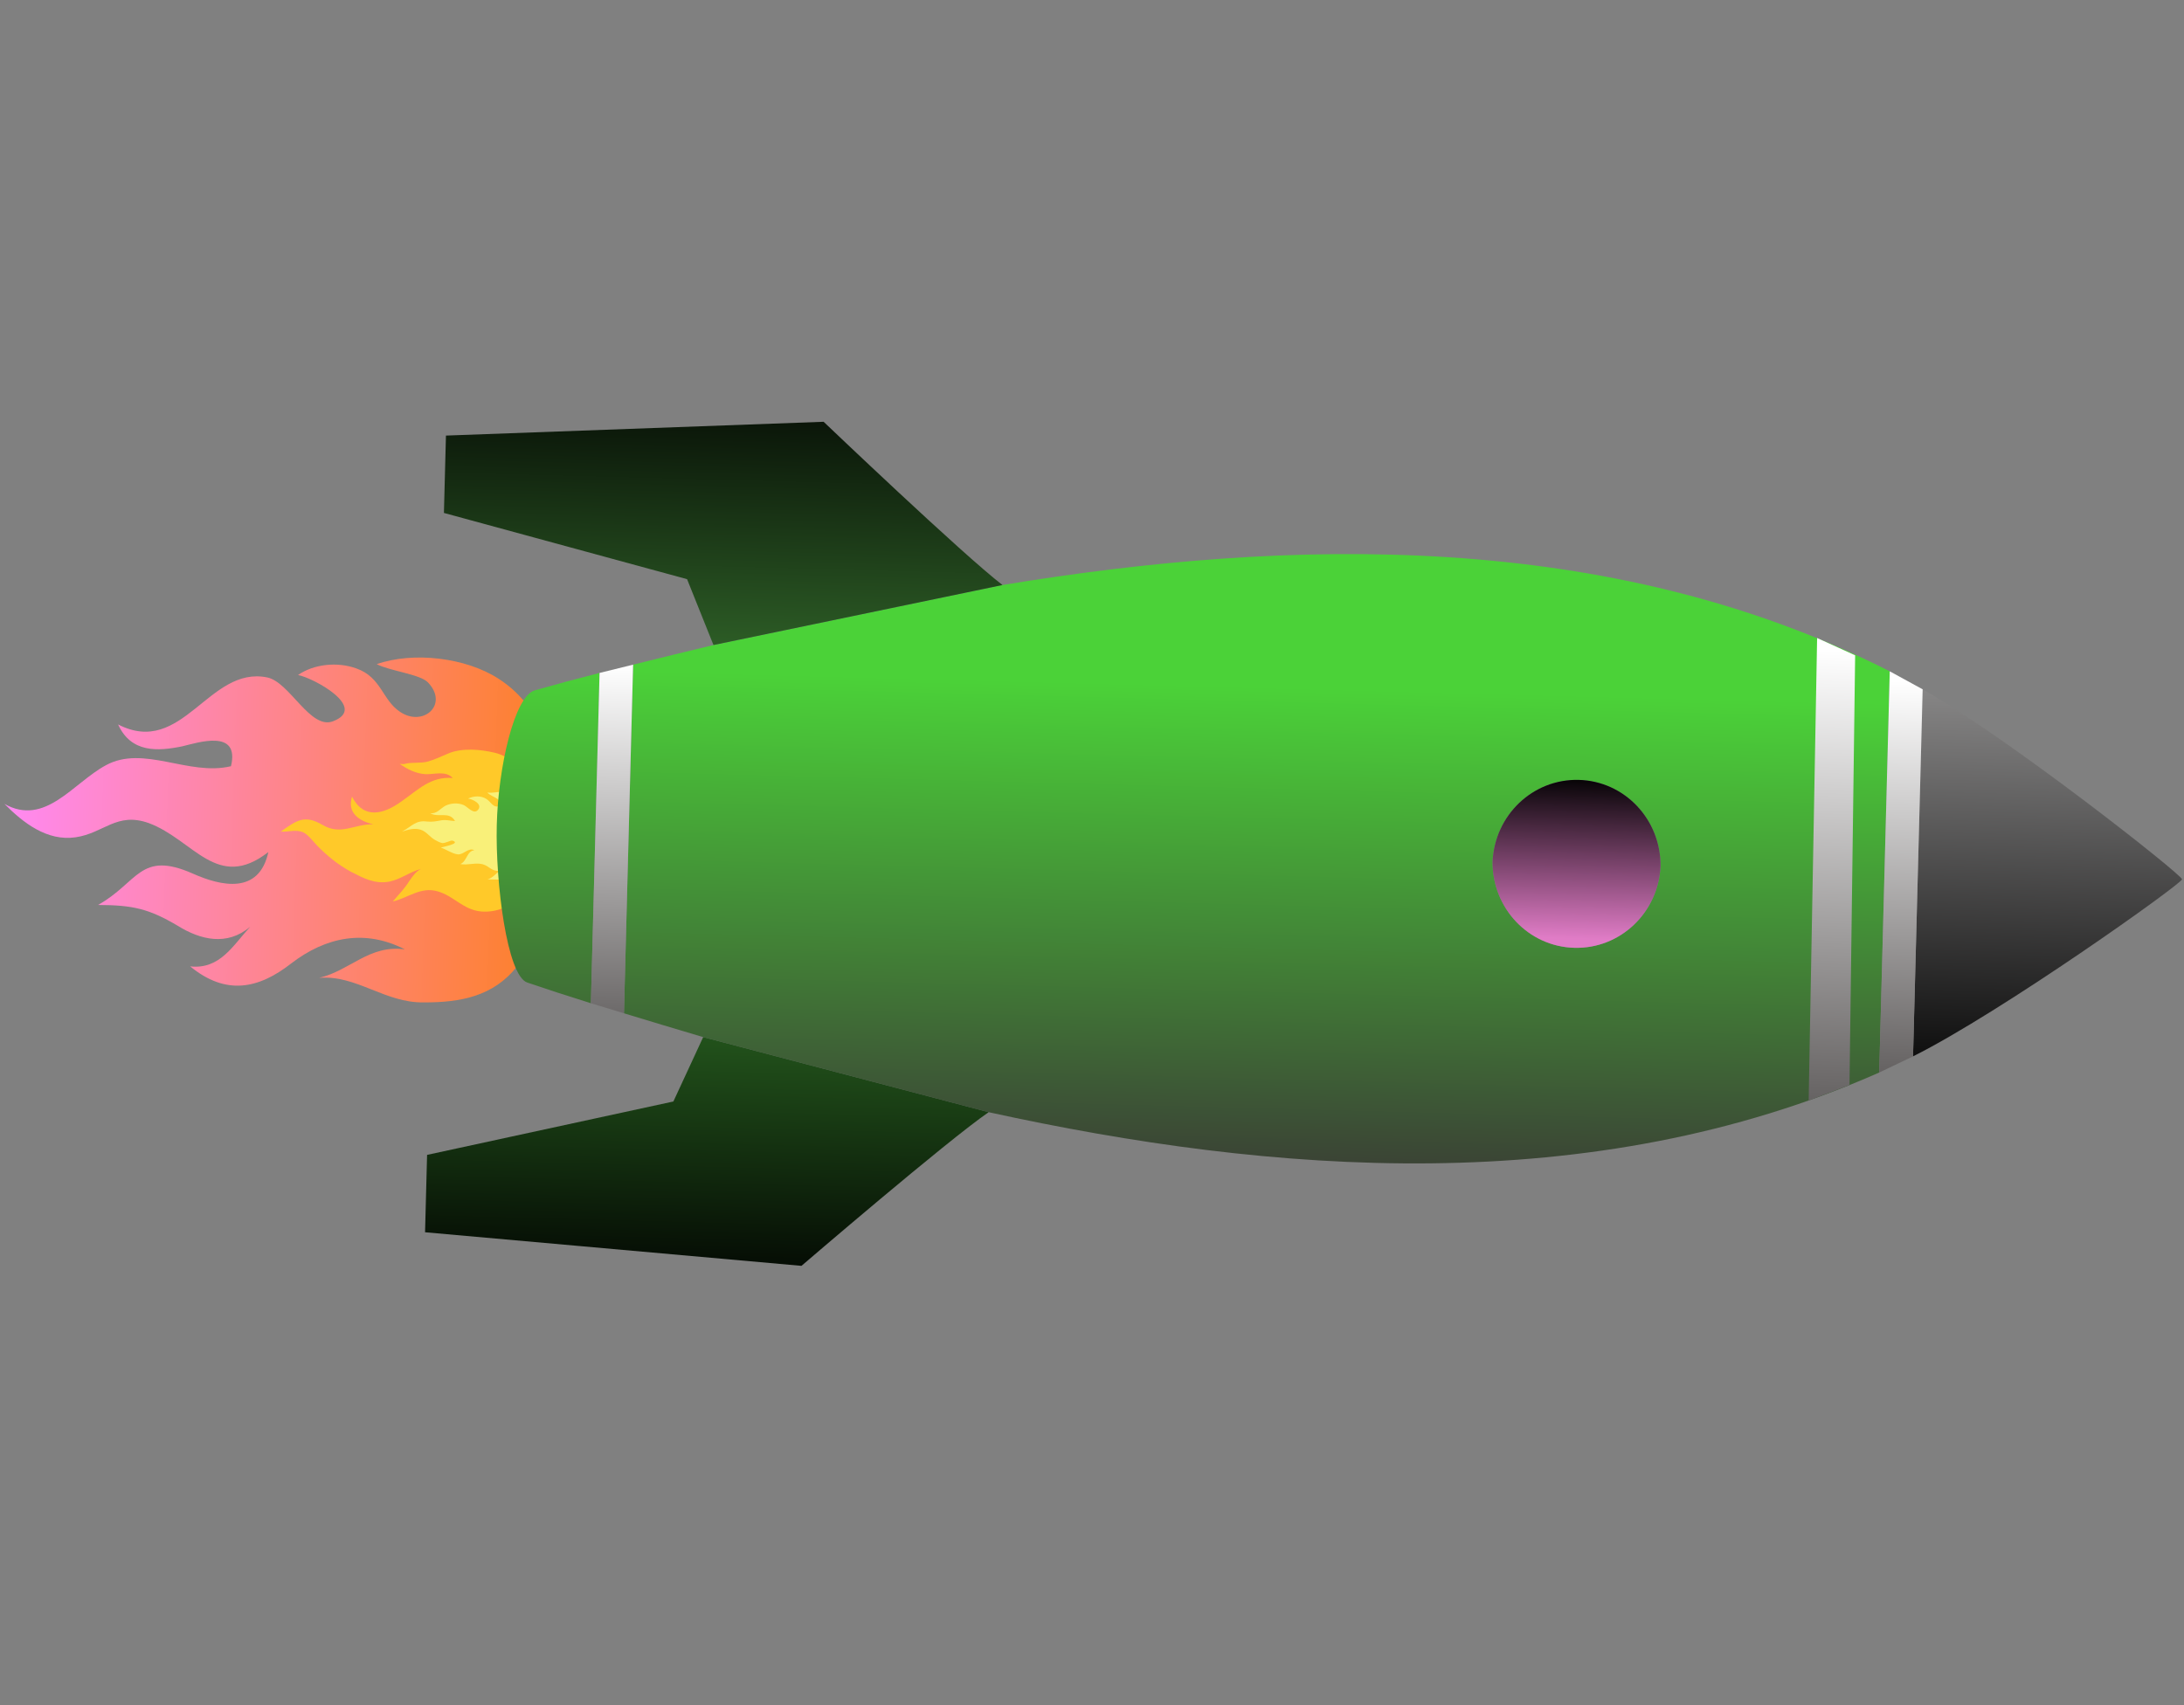 <svg width="963" height="752" viewBox="0 0 963 752" fill="none" xmlns="http://www.w3.org/2000/svg">
<rect x="0" y="0" width="963" height="752" fill="#808080" stroke="none"/>
<path d="M248.149 345.293C248.149 345.293 262.514 382.025 227.848 426.384C217.529 439.302 203.198 442.134 186.804 442.061C169.689 442.326 157.183 429.88 140.752 431.232C154.38 428.024 162.88 416.485 178.506 418.676C160.92 409.661 143.721 413.132 128.444 424.85C113.889 436.231 99.557 439.064 83.855 426.178C97.006 427.591 102.629 417.046 110.333 408.693C100.126 417.336 88.437 414.535 78.267 408.21C65.63 400.75 58.544 399.139 43.219 399.094C60.942 389.222 61.672 374.984 84.928 385.216C97.611 390.895 114.268 394.539 118.324 375.754C95.765 393.341 85.32 370.256 65.551 362.967C51.424 357.963 45.83 367.44 33.307 369.251C20.785 371.061 10.305 362.946 1.971 354.529C19.884 364.622 32.151 345.34 46.613 337.521C63.25 328.333 83.198 342.399 101.85 337.898C105.85 321.25 87.151 327.533 80.337 329.136C69.586 331.35 57.804 332.111 52.075 319.486C80.563 334.132 91.965 293.442 117.845 298.753C127.772 300.795 136.838 322.062 146.924 318.049C162.407 312.038 138.157 298.928 131.418 297.682C138.316 292.873 148.682 291.719 157.156 294.792C168.105 298.643 168.556 308.635 176.261 313.827C186.414 320.865 198.082 310.834 188.717 300.965C185.248 297.31 171.741 295.887 166.117 292.888C182.304 287.253 205.4 289.996 219.77 299.283C237.647 310.801 241.126 327.644 248.149 345.293Z" fill="url(#paint0_linear_319_88)"/>
<path d="M241.462 366.216C241.143 371.669 240.792 371.66 239.399 377.768C236.596 390.666 226.236 403.024 212.177 401.973C204.272 401.254 200.206 395.174 193.04 393.109C185.528 390.864 179.934 396.009 173.203 397.539C175.928 394.368 178.278 392.04 180.483 388.514C181.944 386.504 183.414 384.153 185.729 383.189C180.766 384.425 176.806 387.735 171.671 388.795C165.301 389.993 160.265 387.301 154.706 384.425C149.151 381.378 144.494 377.672 139.864 372.943C137.977 371.016 135.942 368.061 133.505 366.973C130.193 365.692 127.166 366.978 123.827 366.72C130.824 361.783 134.238 359.141 142.216 363.788C150.366 368.609 156.316 363.303 164.586 363.52C158.634 362.169 152.917 358.606 155.221 351.328C160.412 361.533 169.281 359.035 176.999 353.434C184.533 348.17 189.968 342.338 199.632 343.103C196.55 339.78 191.574 341.527 187.703 341.426C183.308 341.14 179.834 339.342 176.201 336.858C176.905 336.876 177.78 337.07 178.312 336.913C181.682 335.977 185.36 336.756 188.73 335.82C191.924 334.88 194.599 333.584 197.626 332.298C203.68 329.726 211.937 330.454 218.236 331.985C228.735 334.478 239.305 347.726 241.24 361.26L241.38 362.629C241.525 363.828 241.494 365.022 241.462 366.216Z" fill="#FFC929"/>
<path d="M241.32 370.795C240.795 376.872 238.518 379.95 234.107 384.172C229.135 388.84 221.293 387.804 214.979 387.823C217.193 387.143 218.425 385.514 220.201 384.084C216.627 384.267 215.773 381.938 212.775 381.121C209.594 380.3 206.081 381.684 202.986 381.05C205.946 379.835 205.79 375.309 209.186 374.937C206.382 373.663 204.558 376.938 201.909 376.776C199.625 376.624 196.48 374.419 194.392 373.811C195.041 373.459 203.589 372.022 199.505 370.715C198.687 370.509 196.363 371.925 194.993 371.796C193.901 371.583 192.638 370.904 191.646 370.325C189.394 368.974 187.989 366.722 185.54 365.92C182.727 365.015 180.051 365.868 177.283 366.718C181.644 364.433 183.182 361.613 188.288 362.3C190.843 362.552 192.41 362.131 194.799 361.732C196.821 361.416 198.452 362.013 200.647 362.07C198.019 357.572 193.452 360.774 189.665 358.645C192.675 359.001 194.112 356.547 196.432 355.315C198.749 354.176 201.865 353.981 204.31 354.968C206.122 355.661 208.86 359.424 210.749 357.167C213.013 354.55 208.22 352.394 206.396 352.162C208.805 351.025 212.015 350.74 214.534 352.375C216.693 353.816 217.535 356.606 220.495 355.392C221.14 351.717 216.84 351.697 214.884 349.523C220.175 350.123 226.586 346.415 230.284 351.957C231.251 353.459 231.373 359.276 233.712 357.307C235.584 355.695 233.778 351.31 232.252 350.163C238.4 353 241.814 362.41 241.351 369.596L241.32 370.795Z" fill="#F9F079"/>
<path d="M264.367 296.765C254.398 299.293 244.89 301.872 235.853 304.425C226.816 306.977 219.684 338.249 219.045 363.82C218.412 389.188 223.573 430.271 232.472 433.294C241.37 436.317 250.722 439.383 260.545 442.438L264.367 296.765Z" fill="url(#paint1_linear_319_88)"/>
<path d="M435.935 490.481C560.563 517.756 701.405 529.173 828.623 472.987L833.266 296.049C709.176 233.284 567.922 237.277 442.035 257.994L314.595 284.459C302.388 287.39 290.637 290.265 279.157 293.115L275.123 446.866C286.438 450.3 298.037 453.81 310.058 457.37L435.935 490.481ZM732.179 381.934C731.24 402.447 714.434 418.521 694.188 417.99C673.965 417.459 657.98 400.525 658.125 379.991C659.057 359.471 675.908 343.406 696.131 343.936C716.377 344.468 732.317 361.393 732.179 381.934Z" fill="url(#paint2_linear_319_88)"/>
<path d="M296.915 485.762L310.06 457.369L435.937 490.48C417.983 502.748 353.397 558.242 353.397 558.242L187.421 543.43L188.316 509.306L296.915 485.762Z" fill="url(#paint3_linear_319_88)"/>
<path d="M363.159 186.005C363.159 186.005 424.747 244.786 442.032 257.994L314.592 284.458L302.955 255.416L195.74 226.209L196.635 192.093L363.159 186.005Z" fill="url(#paint4_linear_319_88)"/>
<path d="M843.527 465.853C882.5 446.392 962.083 389.735 962.134 387.771C962.186 385.792 885.673 325.455 847.774 303.985L843.527 465.853Z" fill="url(#paint5_linear_319_88)"/>
<path d="M264.368 296.763L260.546 442.436L275.124 446.864L279.159 293.113L264.368 296.763Z" fill="url(#paint6_linear_319_88)"/>
<path d="M833.257 296.052L828.615 472.99L843.522 465.86L847.769 303.992L833.257 296.052Z" fill="url(#paint7_linear_319_88)"/>
<path d="M801.228 281.364L797.499 485.363L815.5 478.501L818 289L801.228 281.364Z" fill="url(#paint8_linear_319_88)"/>
<path d="M694.193 417.986C714.439 418.517 731.244 402.443 732.183 381.93C732.321 361.389 716.382 344.464 696.136 343.932C675.913 343.402 659.061 359.467 658.13 379.987C657.984 400.521 673.97 417.455 694.193 417.986Z" fill="url(#paint9_linear_319_88)"/>
<defs>
<linearGradient id="paint0_linear_319_88" x1="1.937" y1="354.563" x2="289.157" y2="364.641" gradientUnits="userSpaceOnUse">
<stop stop-color="#FF89F3"/>
<stop offset="1" stop-color="#FD7F00"/>
</linearGradient>
<linearGradient id="paint1_linear_319_88" x1="611.241" y1="241.444" x2="603.544" y2="534.816" gradientUnits="userSpaceOnUse">
<stop offset="0.214" stop-color="#4BD238"/>
<stop offset="1" stop-color="#393535"/>
</linearGradient>
<linearGradient id="paint2_linear_319_88" x1="611.241" y1="241.444" x2="603.544" y2="534.816" gradientUnits="userSpaceOnUse">
<stop offset="0.214" stop-color="#4BD238"/>
<stop offset="1" stop-color="#393535"/>
</linearGradient>
<linearGradient id="paint3_linear_319_88" x1="312.579" y1="435.438" x2="308.891" y2="576.013" gradientUnits="userSpaceOnUse">
<stop stop-color="#286120"/>
<stop offset="1"/>
</linearGradient>
<linearGradient id="paint4_linear_319_88" x1="315.943" y1="307.089" x2="319.952" y2="154.291" gradientUnits="userSpaceOnUse">
<stop stop-color="#346C2C"/>
<stop offset="1"/>
</linearGradient>
<linearGradient id="paint5_linear_319_88" x1="866.656" y1="297.074" x2="861.684" y2="486.544" gradientUnits="userSpaceOnUse">
<stop stop-color="#8C8B8B"/>
<stop offset="1"/>
</linearGradient>
<linearGradient id="paint6_linear_319_88" x1="280.874" y1="245.006" x2="274.139" y2="501.707" gradientUnits="userSpaceOnUse">
<stop offset="0.188" stop-color="white"/>
<stop offset="1" stop-color="#393535"/>
</linearGradient>
<linearGradient id="paint7_linear_319_88" x1="843.006" y1="265.876" x2="836.271" y2="522.577" gradientUnits="userSpaceOnUse">
<stop offset="0.135" stop-color="white"/>
<stop offset="1" stop-color="#393535"/>
</linearGradient>
<linearGradient id="paint8_linear_319_88" x1="812.233" y1="246.945" x2="802.114" y2="543.753" gradientUnits="userSpaceOnUse">
<stop offset="0.135" stop-color="white"/>
<stop offset="1" stop-color="#393535"/>
</linearGradient>
<linearGradient id="paint9_linear_319_88" x1="692.158" y1="420.931" x2="694.242" y2="341.476" gradientUnits="userSpaceOnUse">
<stop offset="0.089" stop-color="#E07CC6"/>
<stop offset="1"/>
</linearGradient>
</defs>
</svg>
